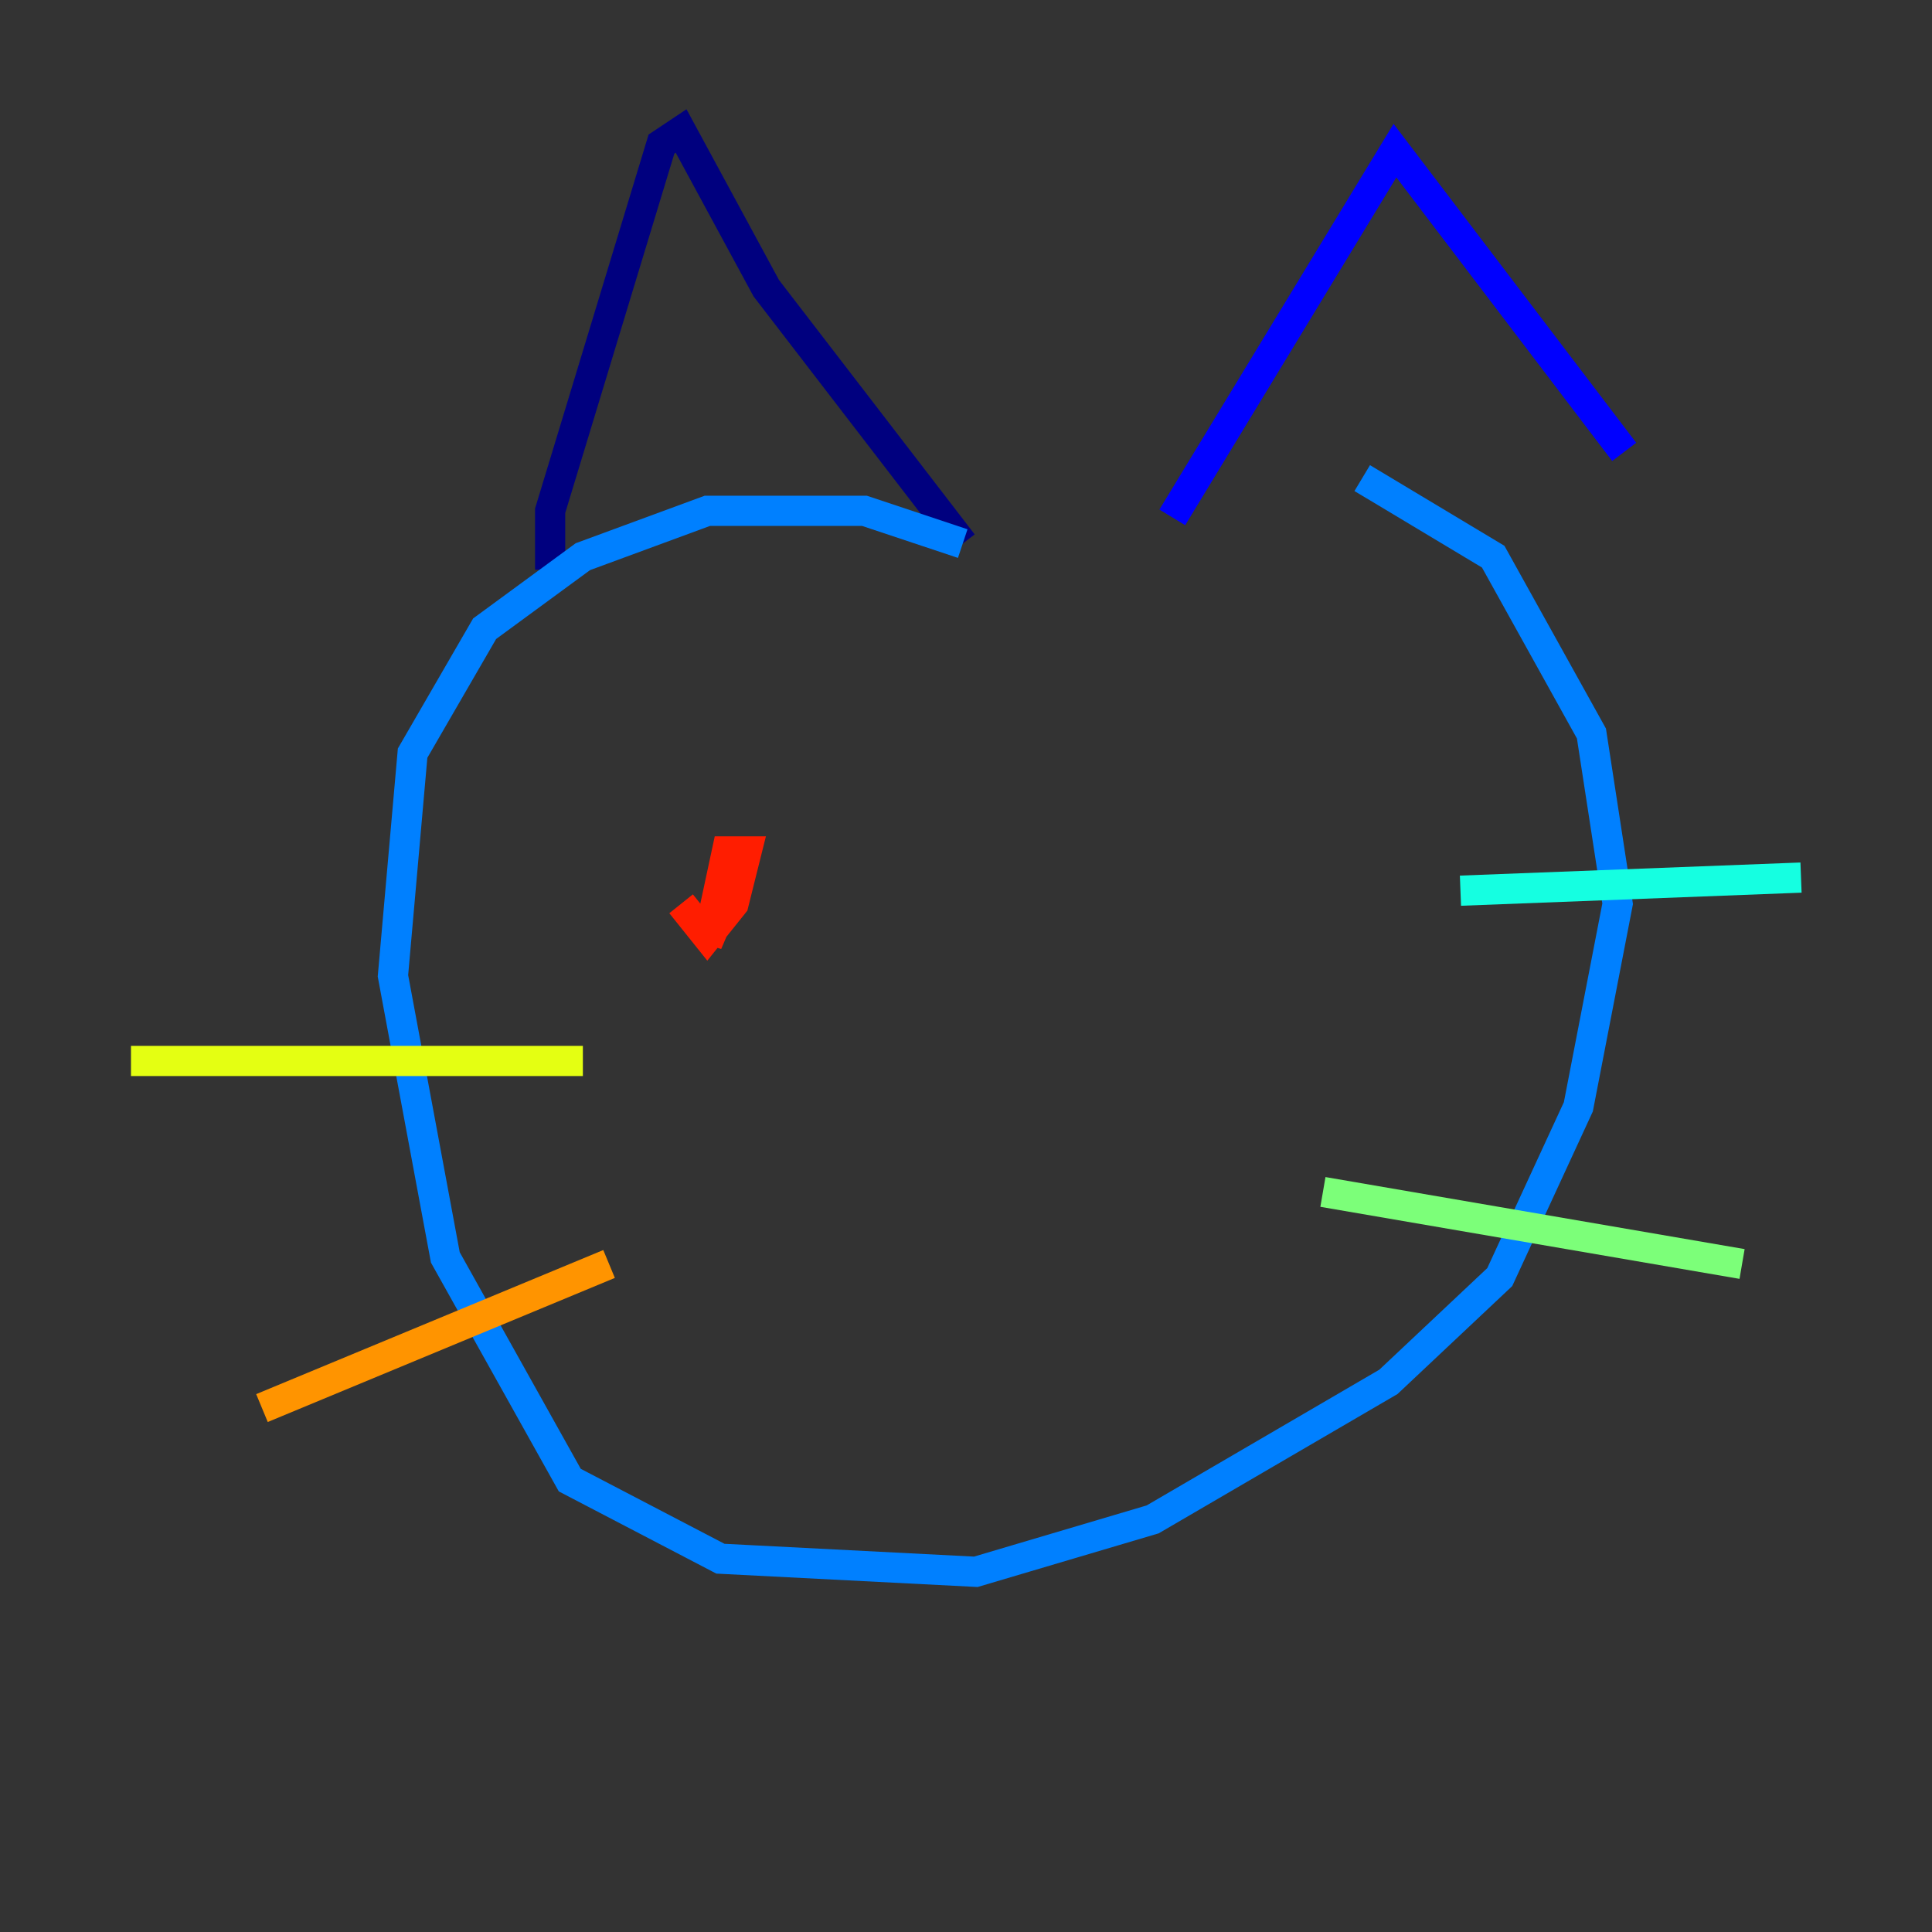 <?xml version="1.0" encoding="utf-8" ?>
<svg baseProfile="tiny" height="128" version="1.2" viewBox="0,0,128,128" width="128" xmlns="http://www.w3.org/2000/svg" xmlns:ev="http://www.w3.org/2001/xml-events" xmlns:xlink="http://www.w3.org/1999/xlink"><rect x="0" y="0" width="128" height="128" fill="#333333" stroke="none"/><defs /><polyline fill="none" points="36.447,37.749 36.447,33.844 43.824,9.546 45.125,8.678 50.766,19.091 63.783,36.014" stroke="#00007f" stroke-width="2" /><polyline fill="none" points="77.668,34.278 92.42,9.98 107.607,29.939" stroke="#0000ff" stroke-width="2" /><polyline fill="none" points="63.783,36.014 57.275,33.844 46.861,33.844 38.617,36.881 32.108,41.654 27.336,49.898 26.034,64.651 29.505,83.308 37.749,98.061 47.729,103.268 64.651,104.136 76.366,100.664 91.986,91.552 99.363,84.61 104.57,73.329 107.173,59.878 105.437,48.597 98.929,36.881 90.251,31.675" stroke="#0080ff" stroke-width="2" /><polyline fill="none" points="96.759,59.01 119.322,58.142" stroke="#15ffe1" stroke-width="2" /><polyline fill="none" points="87.647,78.969 115.417,83.742" stroke="#7cff79" stroke-width="2" /><polyline fill="none" points="38.617,70.291 8.678,70.291" stroke="#e4ff12" stroke-width="2" /><polyline fill="none" points="40.352,83.742 17.356,93.288" stroke="#ff9400" stroke-width="2" /><polyline fill="none" points="45.125,59.878 46.861,62.047 48.597,59.878 49.464,56.407 48.163,56.407 46.861,62.481 48.163,59.444" stroke="#ff1d00" stroke-width="2" /><polyline fill="none" points="79.837,51.634 79.837,51.634" stroke="#7f0000" stroke-width="2" /></svg>